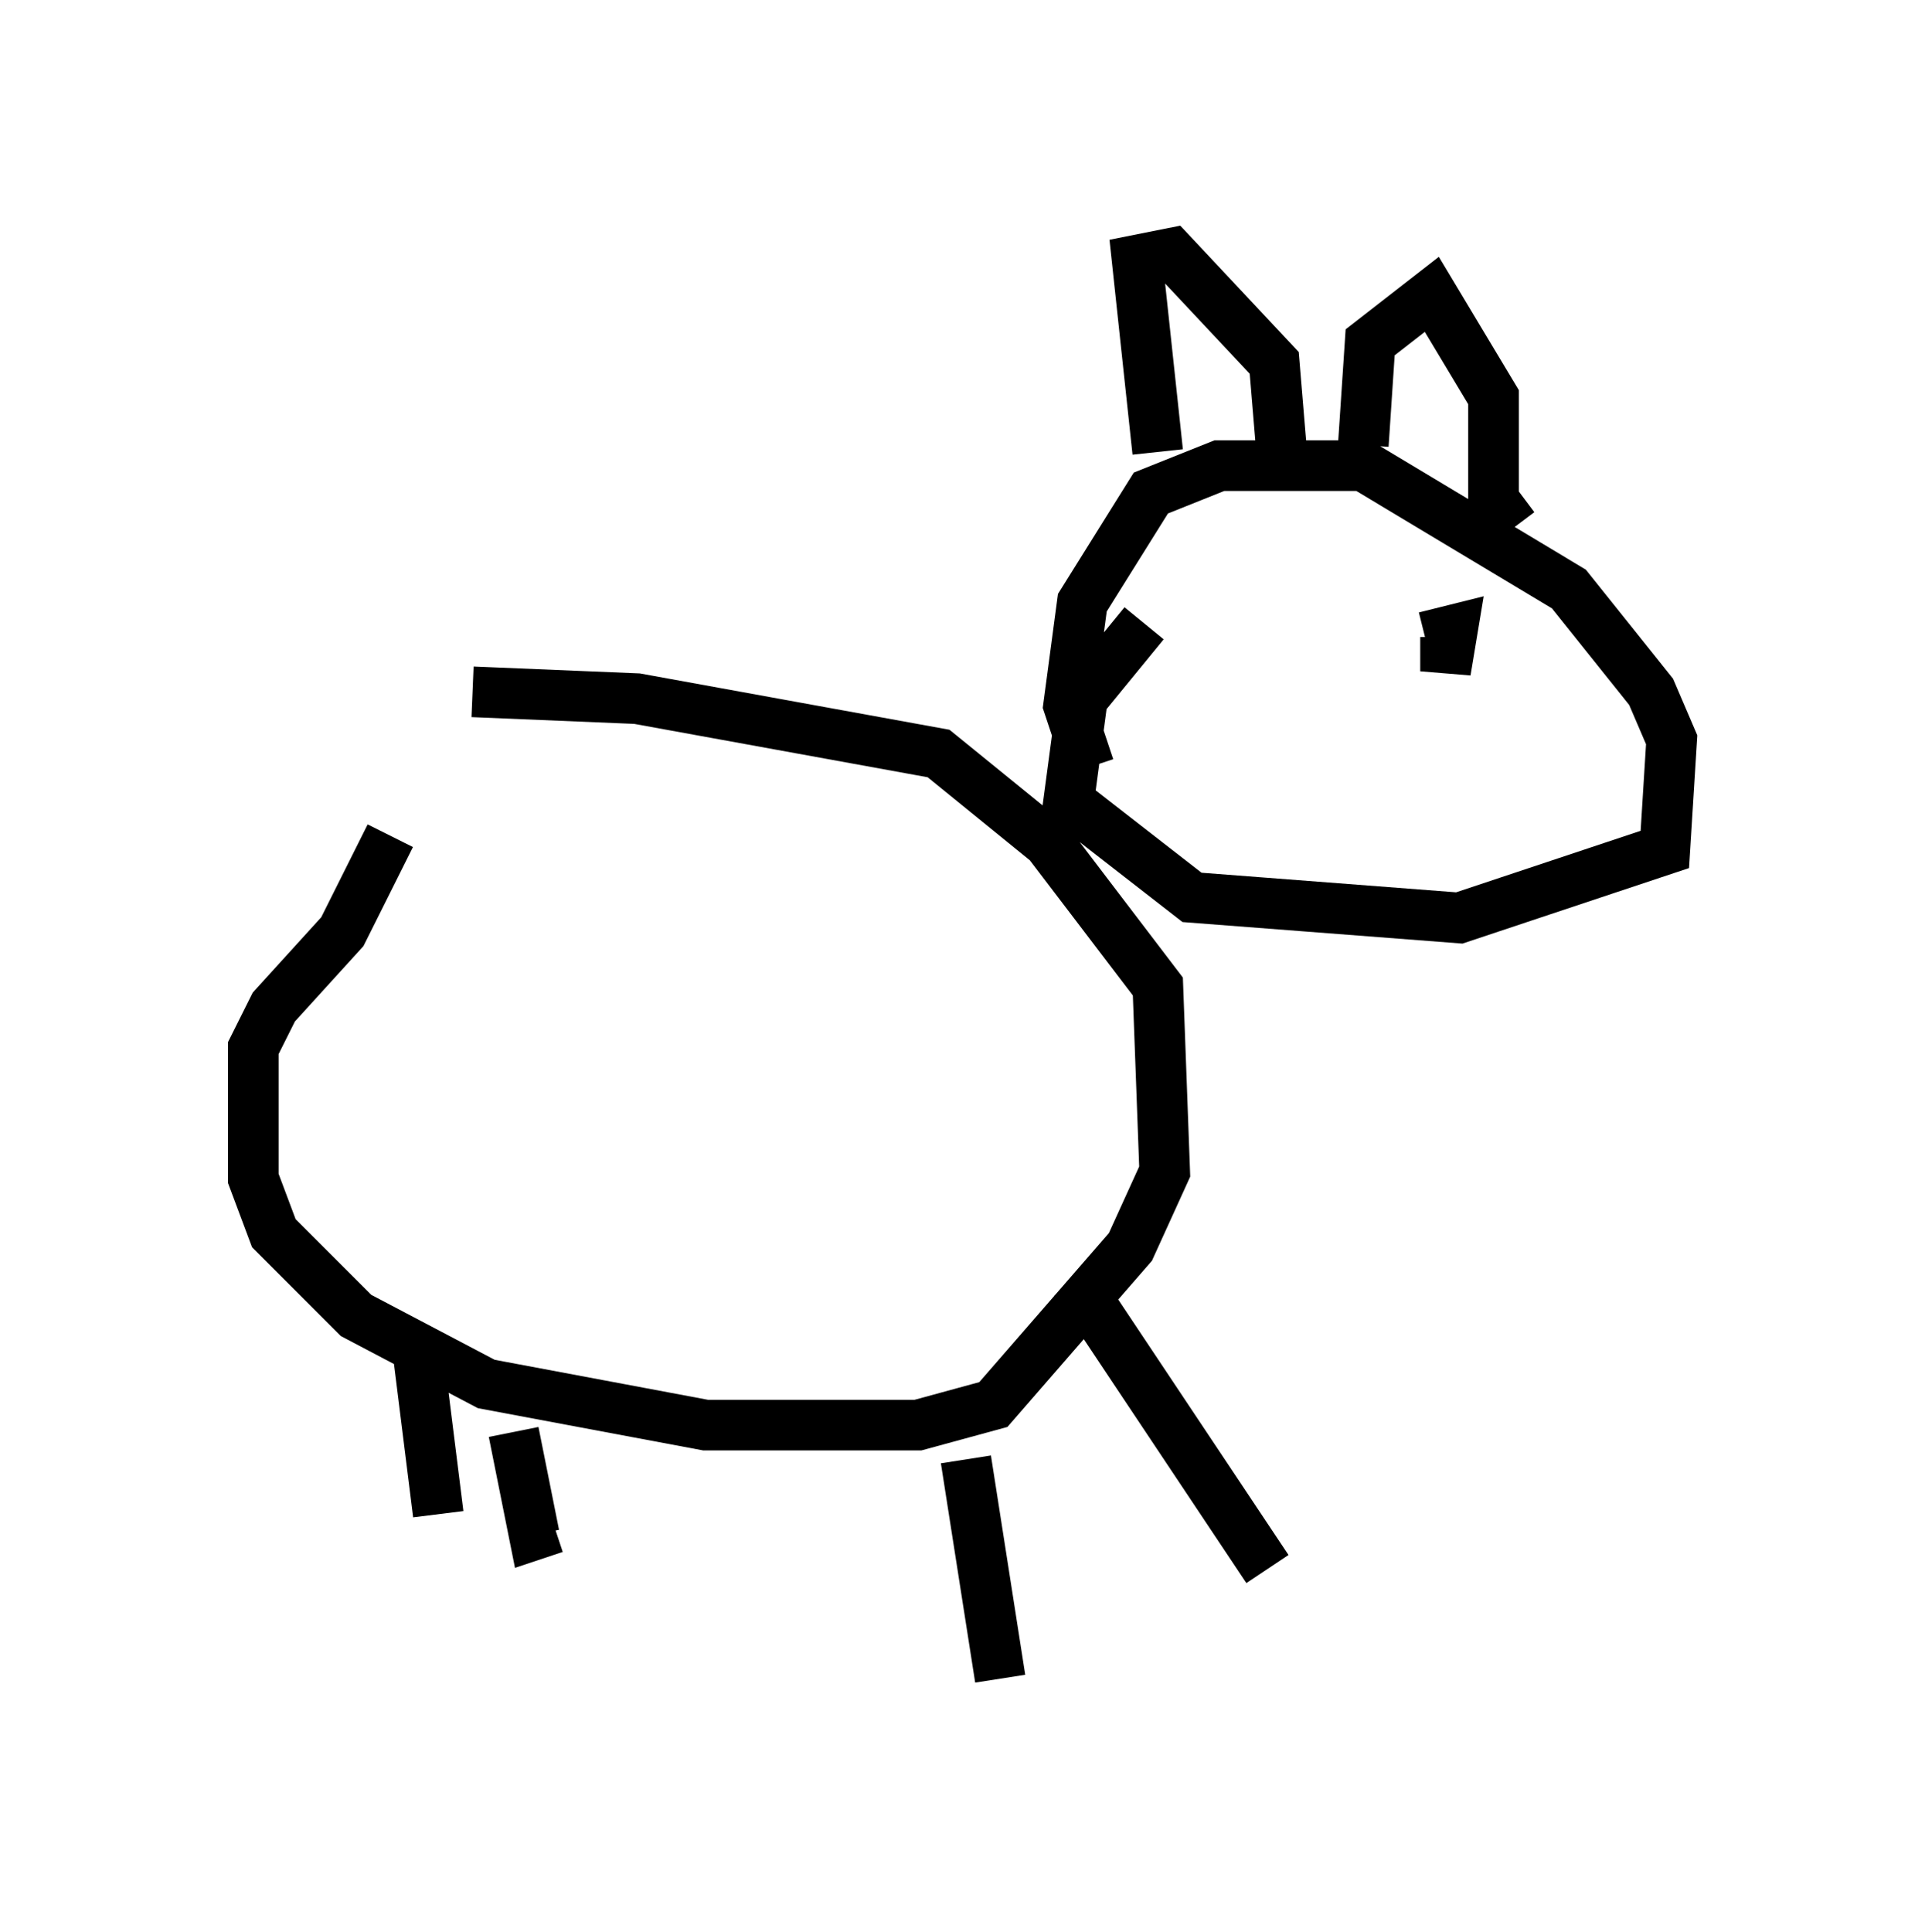 <?xml version="1.0" encoding="utf-8" ?>
<svg baseProfile="full" height="38.146" version="1.1" width="38.011" xmlns="http://www.w3.org/2000/svg" xmlns:ev="http://www.w3.org/2001/xml-events" xmlns:xlink="http://www.w3.org/1999/xlink"><defs /><rect fill="white" height="38.146" width="38.011" x="0" y="0" /><path d="M10.819, 13.66 m-3.112, 2.842 l-0.947, 1.894 -1.353, 1.488 l-0.406, 0.812 0.0, 2.571 l0.406, 1.083 1.624, 1.624 l2.571, 1.353 4.33, 0.812 l4.195, 0.0 1.488, -0.406 l2.706, -3.112 0.677, -1.488 l-0.135, -3.654 -2.165, -2.842 l-2.165, -1.759 -5.954, -1.083 l-3.248, -0.135 m-1.083, 12.99 l0.406, 3.248 m1.488, -1.624 l0.406, 2.03 0.406, -0.135 m8.119, -1.353 l0.0, 0.0 m0.0, 0.0 l0.677, 4.33 m1.488, -7.848 l3.789, 5.683 m-2.436, -18.674 l-1.218, 1.488 -0.271, 2.03 l2.436, 1.894 5.277, 0.406 l4.059, -1.353 0.135, -2.165 l-0.406, -0.947 -1.624, -2.03 l-4.059, -2.436 -2.842, 0.0 l-1.353, 0.541 -1.353, 2.165 l-0.271, 2.03 0.406, 1.218 m6.089, -1.488 l0.0, 0.0 m-4.736, -4.736 l-0.406, -3.789 0.677, -0.135 l2.03, 2.165 0.135, 1.624 m3.248, 3.789 l0.0, 0.677 0.135, -0.812 l-0.541, 0.135 m-1.218, -3.789 l0.135, -2.03 1.218, -0.947 l1.218, 2.03 0.0, 2.03 l0.406, 0.541 " fill="none" stroke="black" stroke-width="1" /></svg>